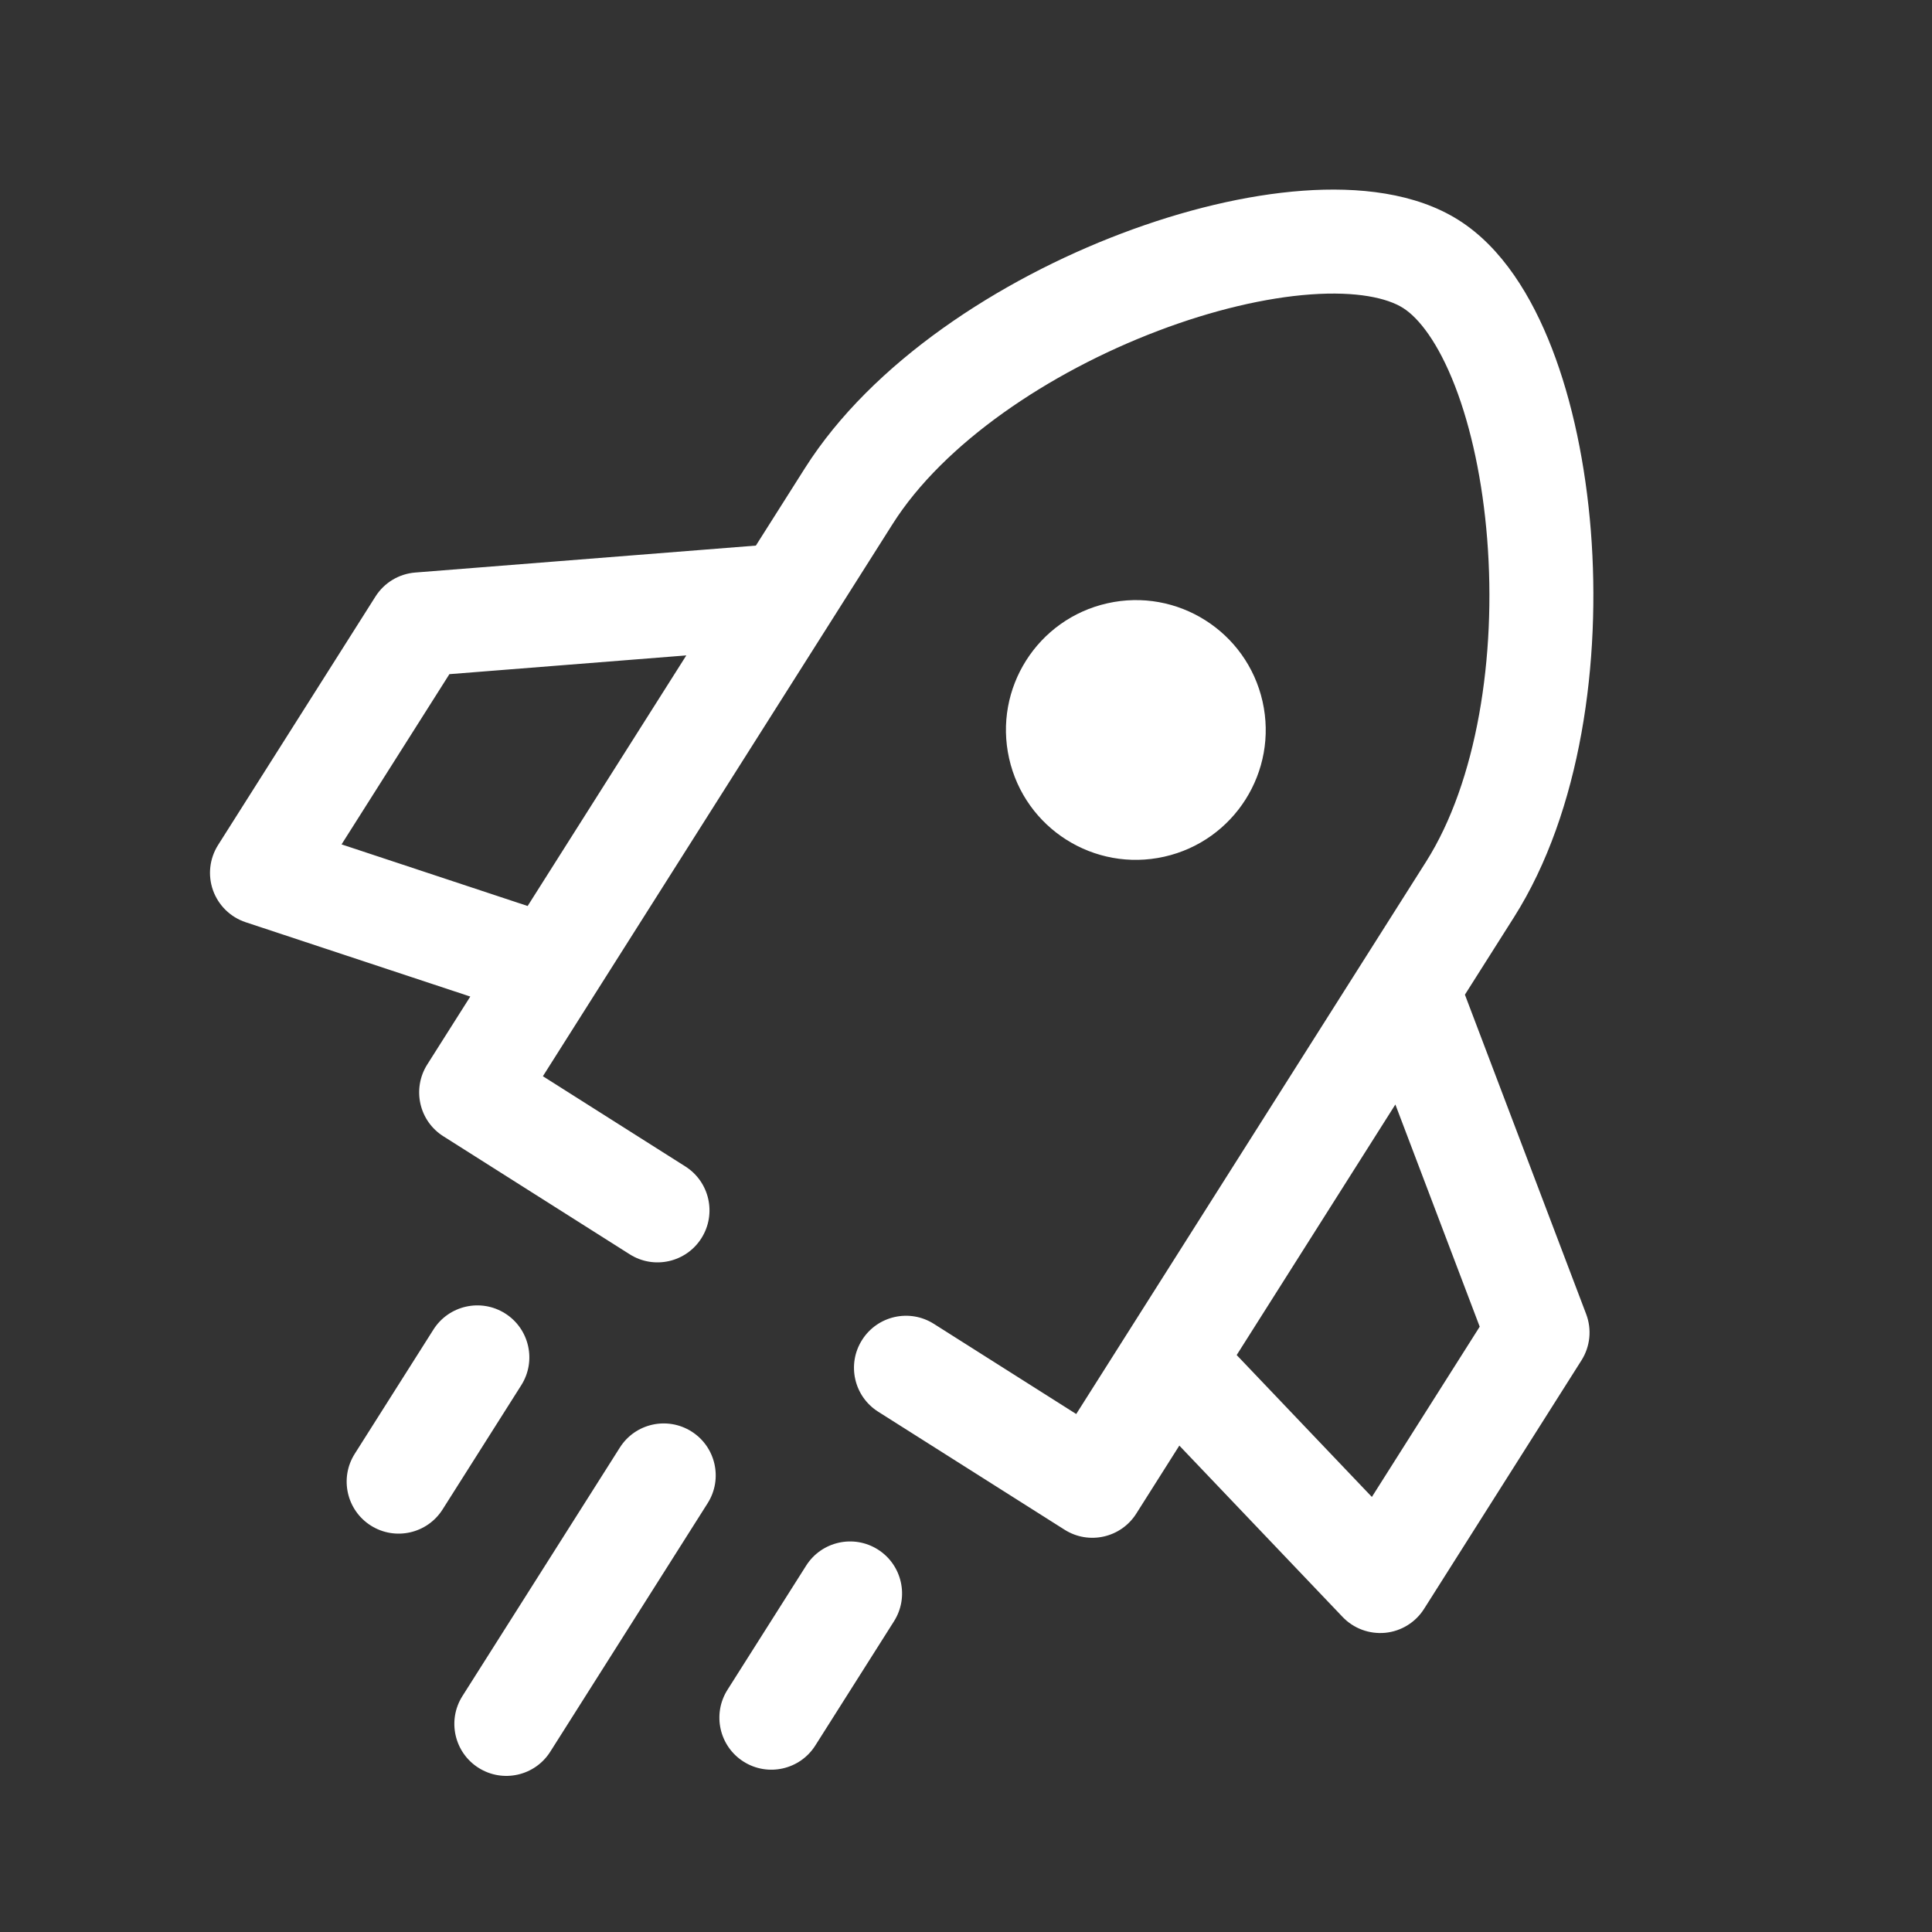 <svg width="38" height="38" viewBox="0 0 38 38" fill="none" xmlns="http://www.w3.org/2000/svg">
<rect x="0" y="0" width="38" height="38" fill="#333333" stroke="none"/>
<g id="Rocket--Streamline-Radix" clip-path="url(#clip0_7_5389)">
<path id="Vector" fill-rule="evenodd" clip-rule="evenodd" d="M16.321 12.258L17.559 10.303C18.557 8.728 20.613 7.328 22.783 6.505C23.852 6.099 24.895 5.855 25.776 5.791C26.689 5.725 27.288 5.862 27.597 6.058C27.907 6.254 28.286 6.737 28.617 7.59C28.936 8.414 29.161 9.461 29.251 10.601C29.434 12.915 29.047 15.371 28.05 16.947L21.168 27.812L18.367 26.038C17.89 25.736 17.258 25.878 16.956 26.355C16.653 26.832 16.795 27.464 17.272 27.766L20.938 30.087C21.415 30.39 22.047 30.248 22.349 29.771L23.196 28.433L26.406 31.802C26.623 32.03 26.933 32.145 27.247 32.115C27.56 32.084 27.842 31.91 28.01 31.644L31.105 26.757C31.278 26.485 31.312 26.148 31.198 25.847L28.813 19.564L29.778 18.041C31.102 15.95 31.491 12.992 31.29 10.44C31.187 9.147 30.93 7.899 30.524 6.851C30.13 5.833 29.543 4.869 28.691 4.33C27.84 3.791 26.718 3.672 25.629 3.751C24.509 3.832 23.27 4.133 22.057 4.593C19.663 5.501 17.156 7.118 15.832 9.208L14.867 10.731L8.168 11.261C7.847 11.286 7.557 11.461 7.385 11.733L4.289 16.621C4.121 16.887 4.084 17.215 4.19 17.512C4.296 17.808 4.533 18.04 4.832 18.139L9.25 19.601L8.403 20.938C8.258 21.167 8.21 21.444 8.269 21.709C8.328 21.974 8.49 22.204 8.72 22.349L12.385 24.67C12.862 24.973 13.494 24.831 13.796 24.354C14.098 23.877 13.957 23.245 13.479 22.942L10.678 21.168L11.678 19.588L16.321 12.258ZM26.983 29.443L24.324 26.652L27.445 21.724L29.104 26.094L26.983 29.443ZM10.378 17.82L13.499 12.891L8.839 13.26L6.718 16.608L10.378 17.82ZM10.253 27.245C10.555 26.768 10.413 26.136 9.936 25.834C9.459 25.532 8.827 25.674 8.525 26.151L6.977 28.595C6.675 29.072 6.817 29.704 7.294 30.006C7.771 30.308 8.403 30.166 8.705 29.689L10.253 27.245ZM13.918 29.567C14.221 29.09 14.079 28.458 13.602 28.156C13.124 27.854 12.493 27.995 12.191 28.473L9.095 33.36C8.793 33.837 8.935 34.469 9.412 34.771C9.889 35.073 10.521 34.931 10.823 34.454L13.918 29.567ZM17.584 31.888C17.886 31.411 17.744 30.779 17.267 30.477C16.79 30.175 16.158 30.317 15.856 30.794L14.308 33.237C14.006 33.715 14.148 34.347 14.625 34.649C15.102 34.951 15.734 34.809 16.036 34.332L17.584 31.888ZM22.9 16.85C24.276 16.541 25.142 15.175 24.833 13.798C24.524 12.422 23.157 11.556 21.781 11.866C20.404 12.175 19.539 13.541 19.848 14.917C20.157 16.294 21.523 17.159 22.9 16.85Z" fill="white"/>
</g>
<defs>
<clipPath id="clip0_7_5389">
<rect width="30.68" height="30.68" fill="white" transform="translate(0.918 7.637) rotate(-12.652)"/>
</clipPath>
</defs>
</svg>
